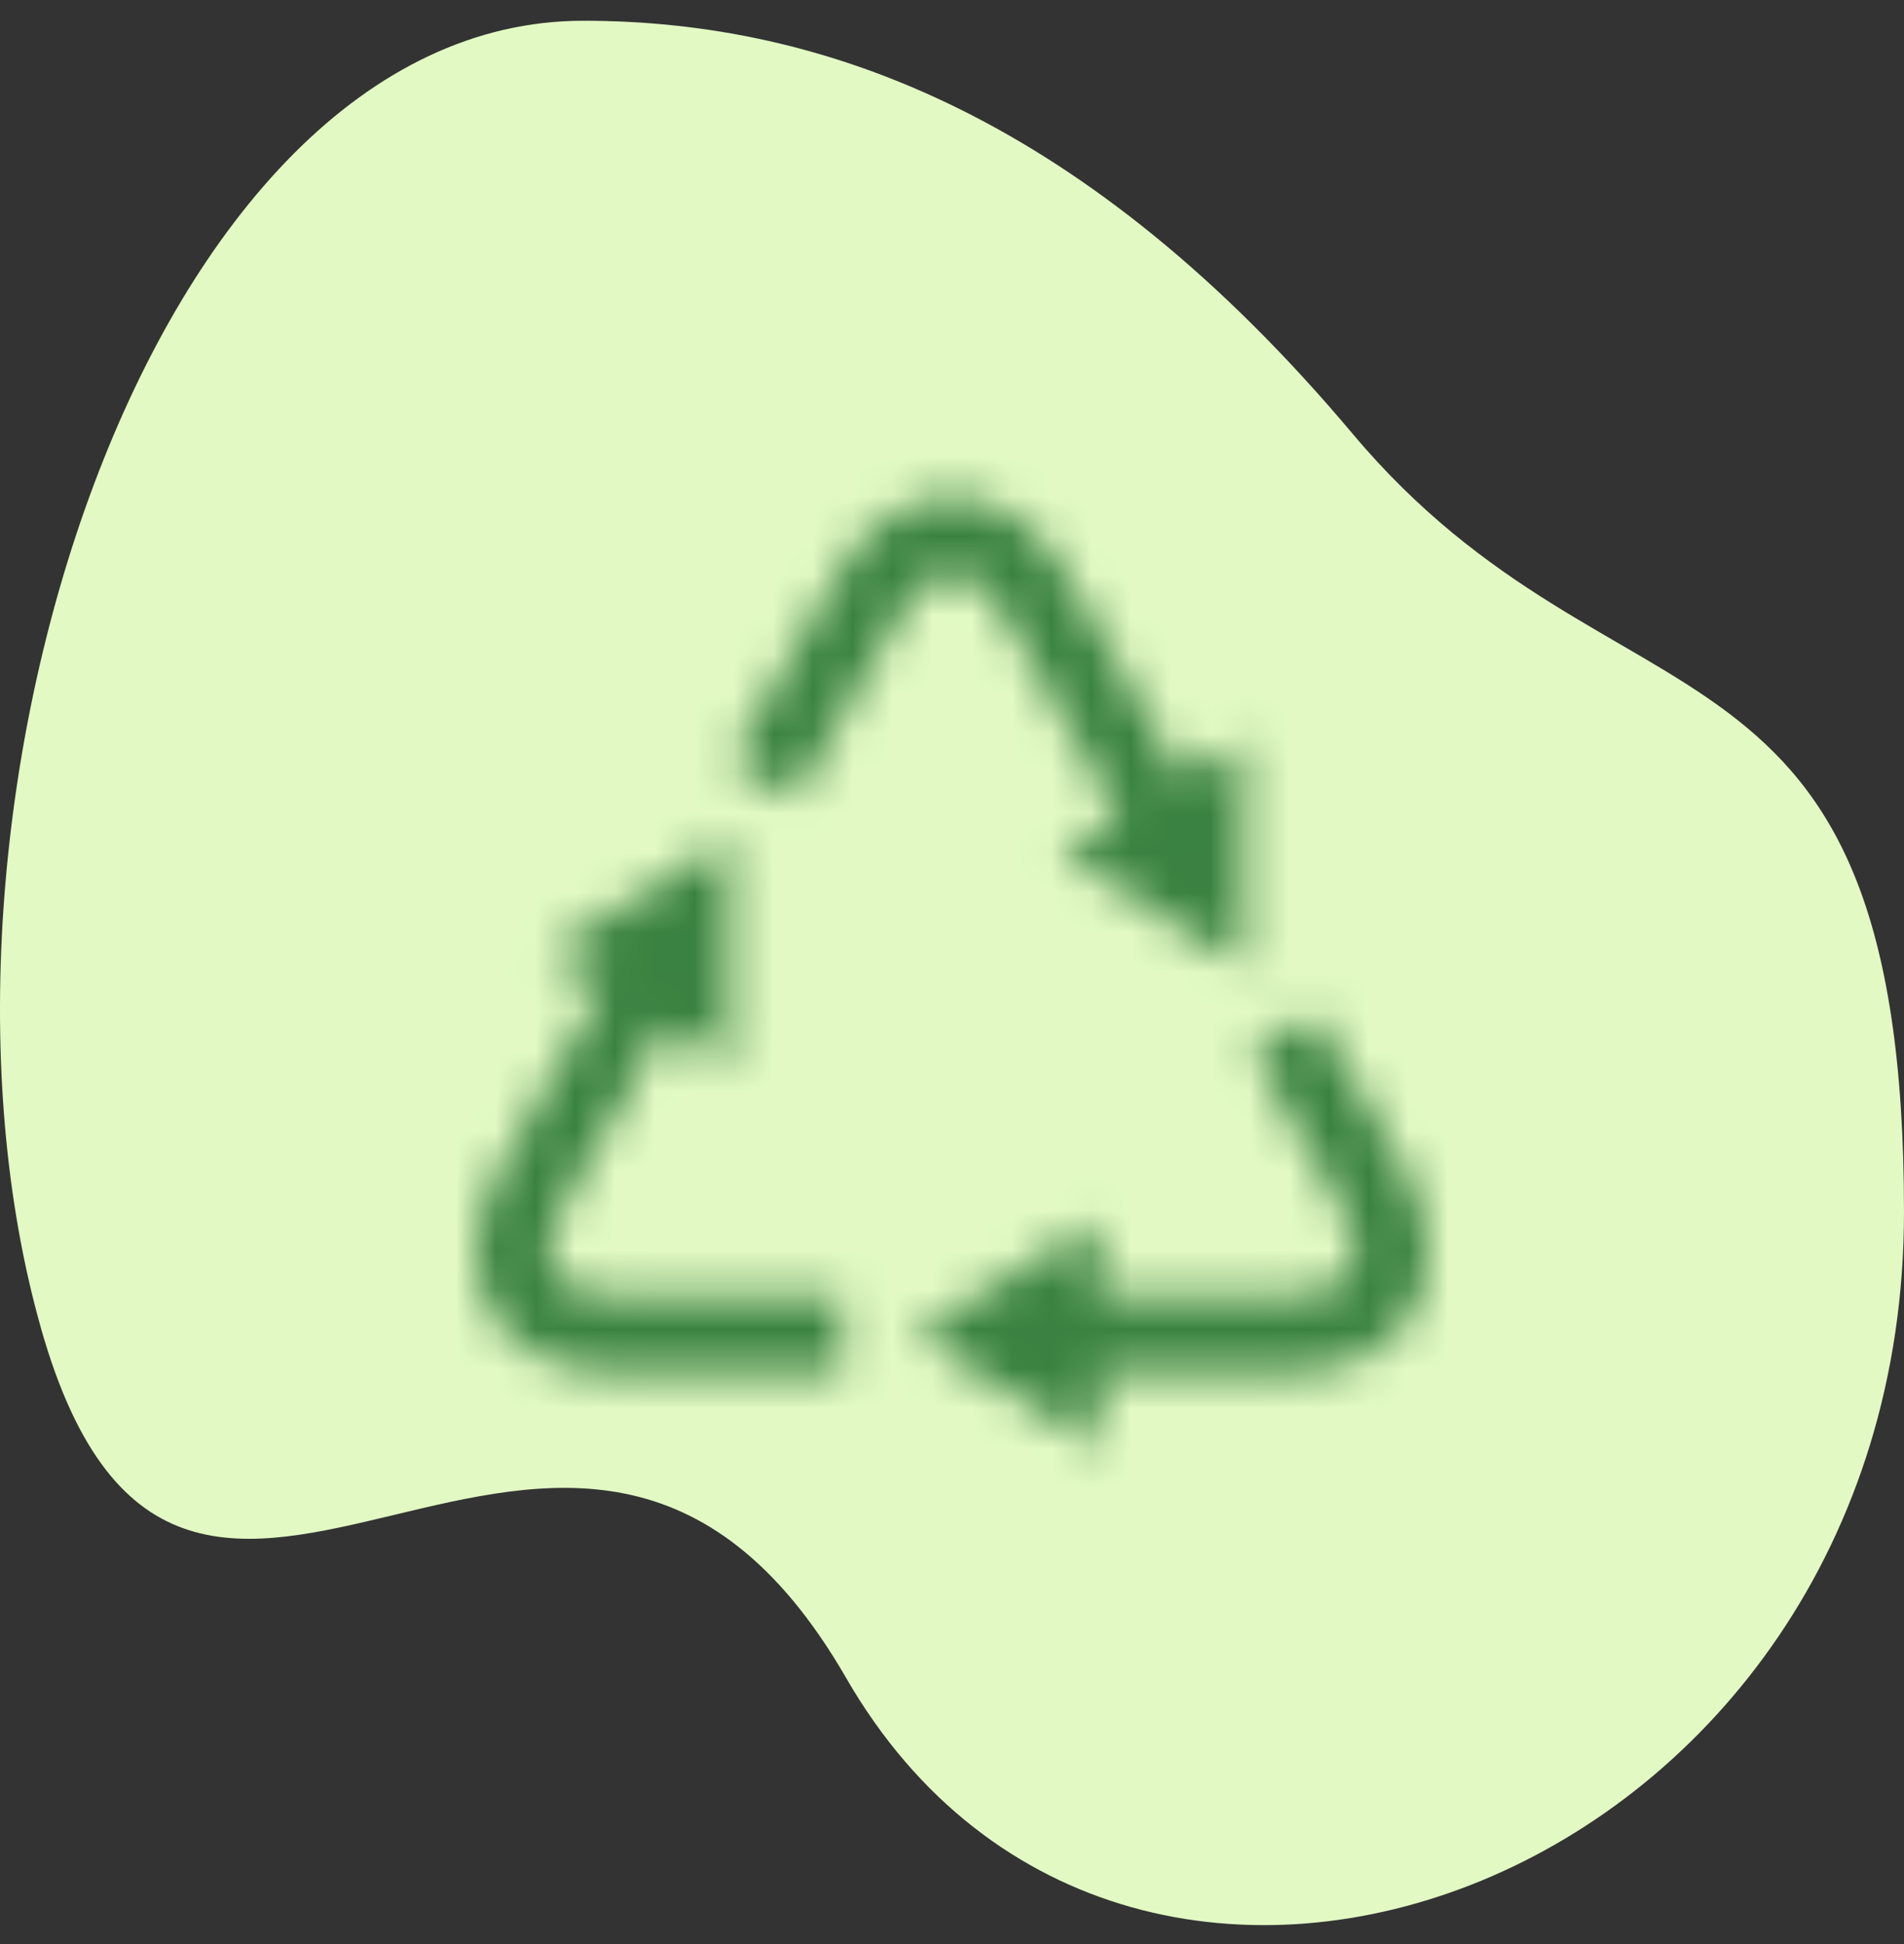 <svg width="48" height="49" viewBox="0 0 48 49" fill="none" xmlns="http://www.w3.org/2000/svg">
<rect x="0" y="0" width="48" height="49" fill="#333333" stroke="none"/>
<g clip-path="url(#clip0_23616_2017)">
<path d="M1.033 33.475C-2.602 20.661 3.686 0.523 14.705 0.523C20.802 0.523 27.405 2.969 34.102 10.936C40.8 18.904 48 15.169 48 30.546C48 47.396 28.5 54.721 21.332 42.294C14.397 30.271 4.667 46.289 1.032 33.475H1.033Z" fill="#E2F9C3"/>
<mask id="mask0_23616_2017" style="mask-type:alpha" maskUnits="userSpaceOnUse" x="12" y="12" width="24" height="25">
<path d="M24 12.523C22.83 12.523 21.784 13.303 21.084 14.533L18.428 19.183L20.045 20.143L22.67 15.523C23.143 14.69 23.62 14.443 23.998 14.443C24.378 14.443 24.854 14.69 25.326 15.523L28.213 20.593L26.741 21.523L31.36 24.403V18.643L29.8 19.603L26.914 14.533C26.215 13.303 25.17 12.523 24 12.523ZM18.399 21.133L13.78 24.013L15.195 24.883L12.625 29.413C11.929 30.639 11.774 31.997 12.365 33.043C12.957 34.089 14.155 34.603 15.541 34.603H21.228V32.683H15.541C14.585 32.683 14.131 32.368 13.953 32.053C13.777 31.738 13.741 31.206 14.213 30.373L16.753 25.873L18.399 26.893V21.133ZM33.122 25.543L31.562 26.533L33.786 30.373C34.262 31.209 34.222 31.738 34.046 32.053C33.869 32.368 33.414 32.683 32.458 32.683H27.695V30.763L23.075 33.643L27.695 36.523V34.603H32.458C33.844 34.603 35.042 34.089 35.633 33.043C36.225 31.997 36.073 30.643 35.373 29.413V29.383L33.122 25.543Z" fill="white"/>
</mask>
<g mask="url(#mask0_23616_2017)">
<path d="M24 12.523C22.83 12.523 21.784 13.303 21.084 14.533L18.428 19.183L20.045 20.143L22.67 15.523C23.143 14.69 23.62 14.443 23.998 14.443C24.378 14.443 24.854 14.69 25.326 15.523L28.213 20.593L26.741 21.523L31.36 24.403V18.643L29.8 19.603L26.914 14.533C26.215 13.303 25.17 12.523 24 12.523ZM18.399 21.133L13.78 24.013L15.195 24.883L12.625 29.413C11.929 30.639 11.774 31.997 12.365 33.043C12.957 34.089 14.155 34.603 15.541 34.603H21.228V32.683H15.541C14.585 32.683 14.131 32.368 13.953 32.053C13.777 31.738 13.741 31.206 14.213 30.373L16.753 25.873L18.399 26.893V21.133ZM33.122 25.543L31.562 26.533L33.786 30.373C34.262 31.209 34.222 31.738 34.046 32.053C33.869 32.368 33.414 32.683 32.458 32.683H27.695V30.763L23.075 33.643L27.695 36.523V34.603H32.458C33.844 34.603 35.042 34.089 35.633 33.043C36.225 31.997 36.073 30.643 35.373 29.413V29.383L33.122 25.543Z" fill="#3A8241" stroke="#3A8241" stroke-width="3.846"/>
</g>
</g>
<defs>
<clipPath id="clip0_23616_2017">
<rect width="48" height="48" fill="white" transform="translate(0 0.523)"/>
</clipPath>
</defs>
</svg>
